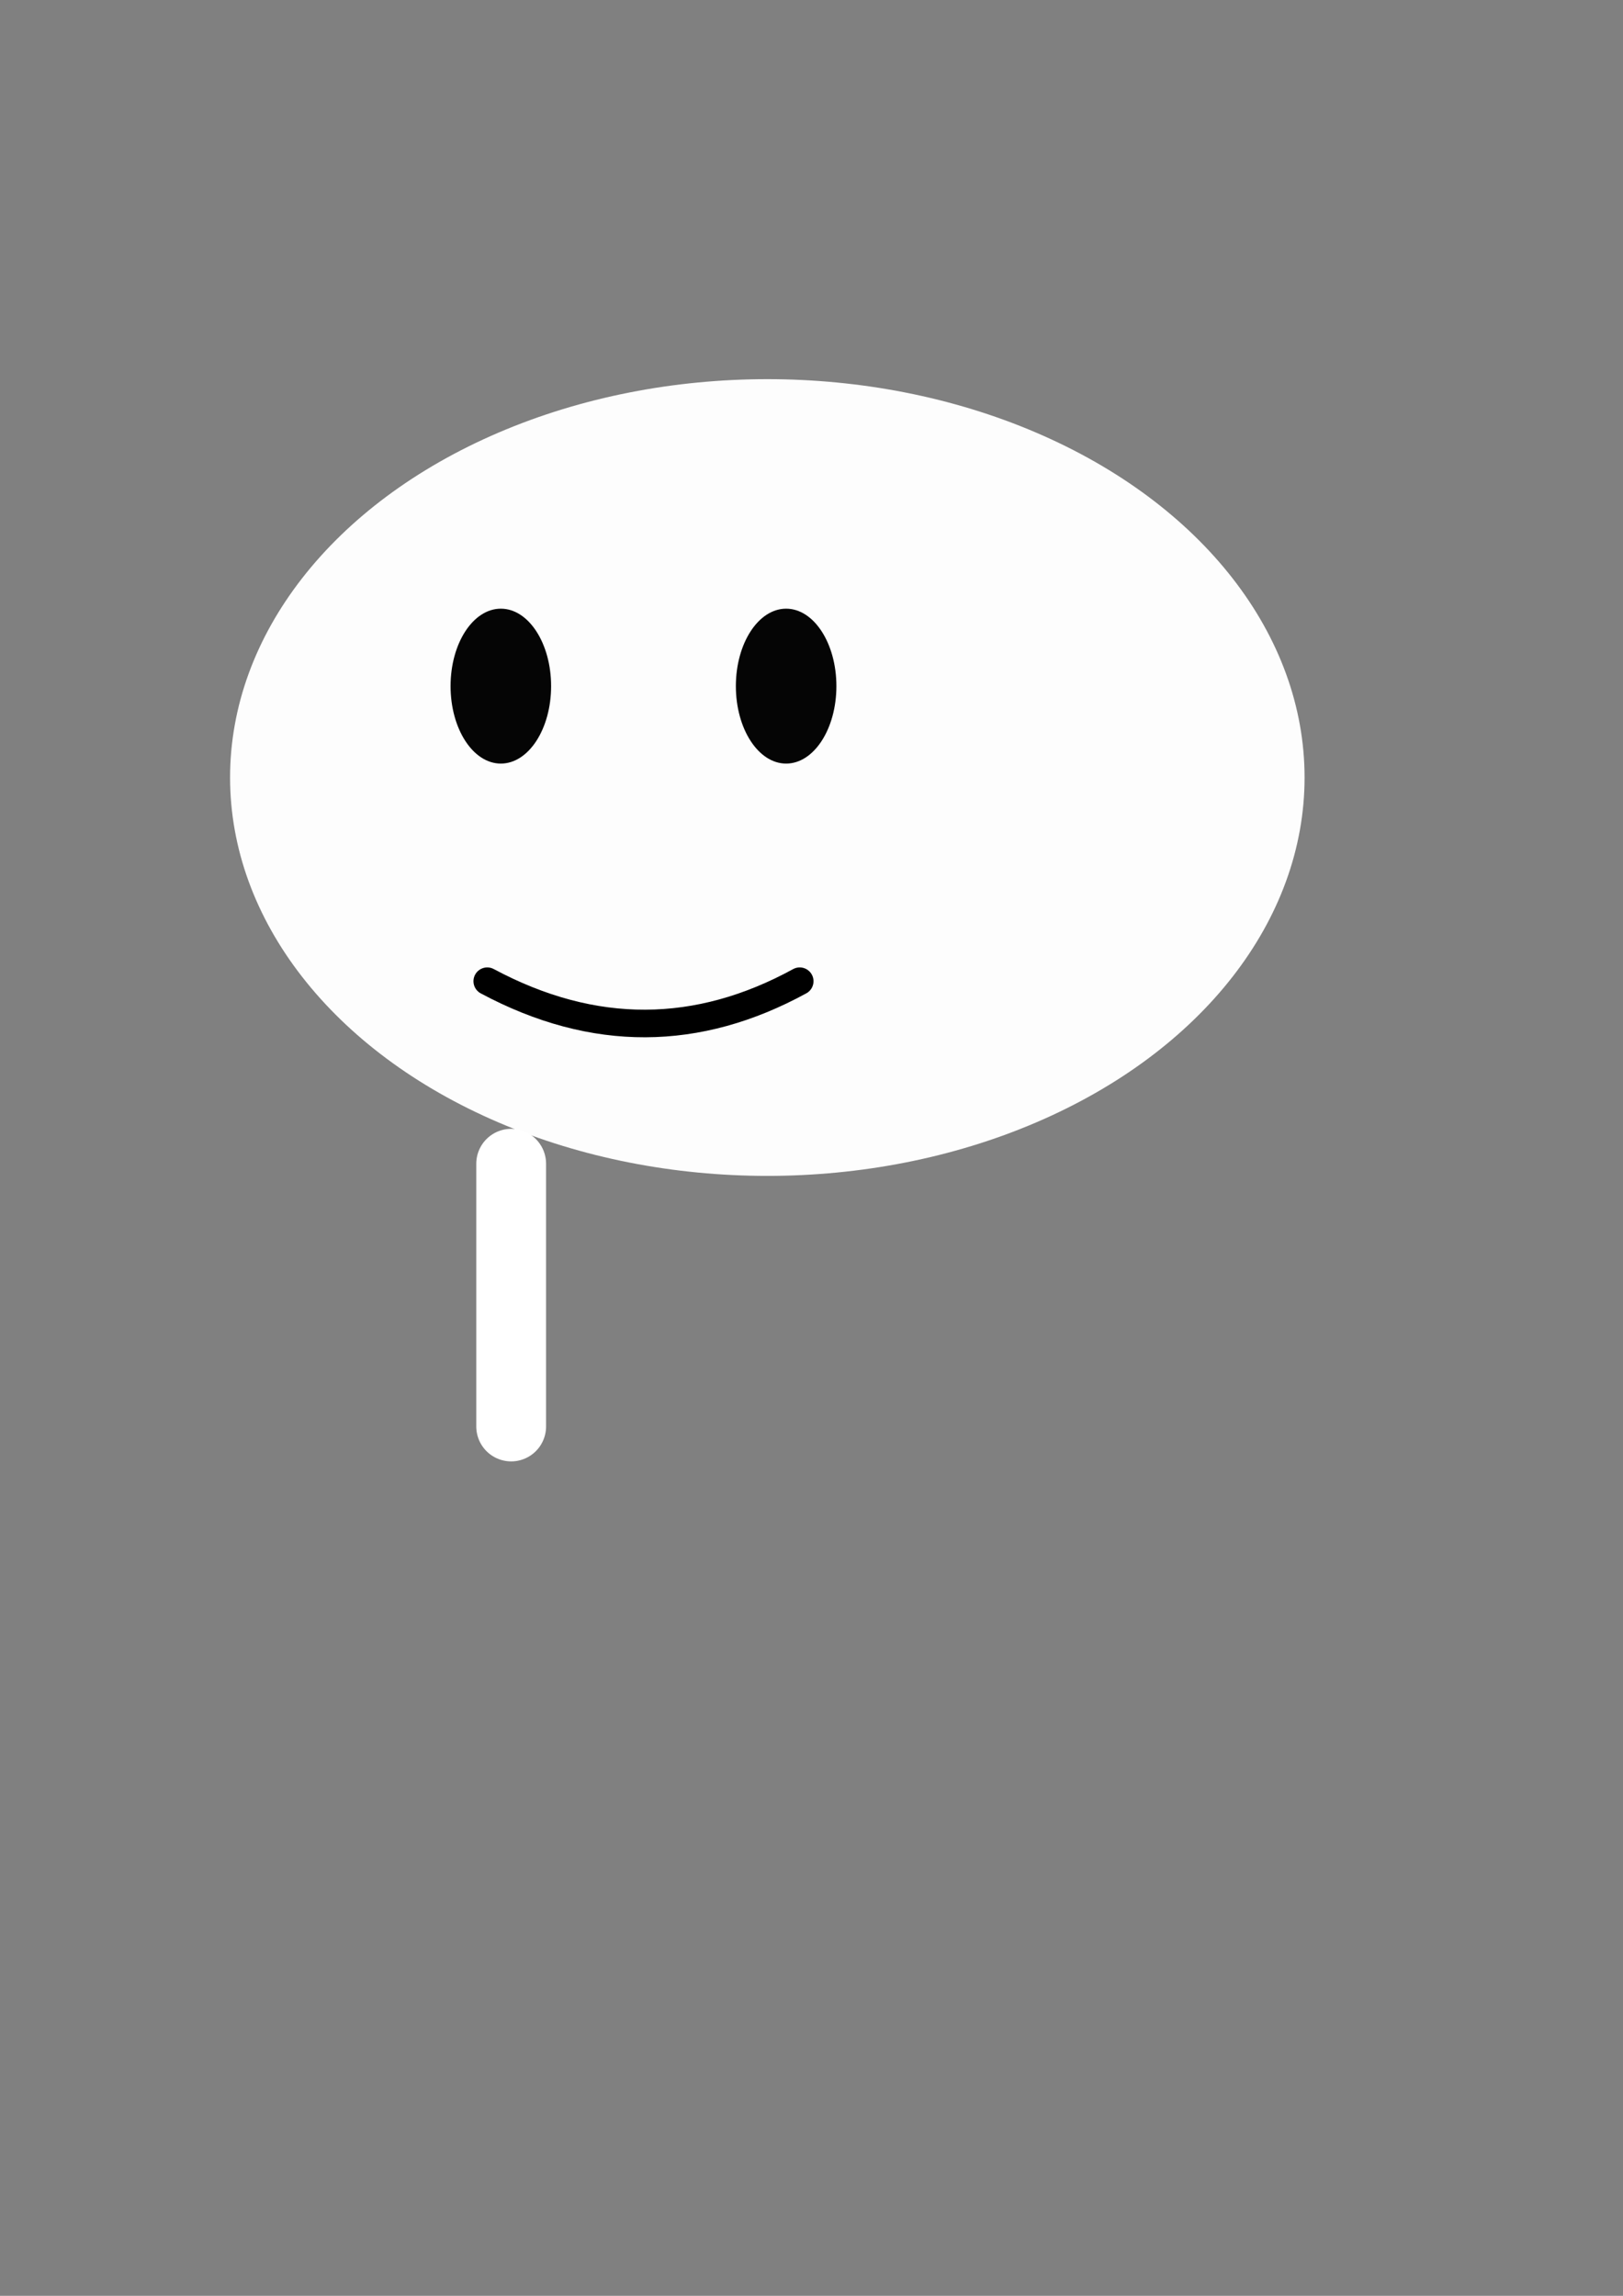 <?xml version="1.0" encoding="UTF-8" standalone="no"?>
<!-- Created with Inkscape (http://www.inkscape.org/) -->

<svg
   xmlns:dc="http://purl.org/dc/elements/1.1/"
   xmlns:cc="http://creativecommons.org/ns#"
   xmlns:rdf="http://www.w3.org/1999/02/22-rdf-syntax-ns#"
   xmlns:svg="http://www.w3.org/2000/svg"
   xmlns="http://www.w3.org/2000/svg"
   xmlns:sodipodi="http://sodipodi.sourceforge.net/DTD/sodipodi-0.dtd"
   xmlns:inkscape="http://www.inkscape.org/namespaces/inkscape"
   width="210mm"
   height="297mm"
   viewBox="0 0 744.094 1052.362"
   id="svg2"
   version="1.1"
   inkscape:version="0.91 r13725"
   sodipodi:docname="inkscape.svg"
   inkscape:export-filename="C:\myLib\alone\unity\Alone\1weekTunagaru\inkscape.png"
   inkscape:export-xdpi="93.523201"
   inkscape:export-ydpi="93.523201">
  <rect x="0" y="0" width="744.094" height="1052.362" fill="#808080" stroke="none"/>
  <defs
     id="defs4" />
  <sodipodi:namedview
     id="base"
     pagecolor="#9b9b9b"
     bordercolor="#666666"
     borderopacity="1.0"
     inkscape:pageopacity="0"
     inkscape:pageshadow="2"
     inkscape:zoom="0.98994949"
     inkscape:cx="79.301044"
     inkscape:cy="491.05169"
     inkscape:document-units="px"
     inkscape:current-layer="layer1"
     showgrid="false"
     inkscape:window-width="1920"
     inkscape:window-height="1137"
     inkscape:window-x="-8"
     inkscape:window-y="-8"
     inkscape:window-maximized="1" />
  <g
     inkscape:label="レイヤー 1"
     inkscape:groupmode="layer"
     id="layer1">
    <g
       id="g4146"
       transform="matrix(0.872,0,0,0.872,13.486,68.914)"
       inkscape:export-xdpi="93.523201"
       inkscape:export-ydpi="93.523201">
      <ellipse
         ry="209.41"
         rx="282.468"
         cy="329.693"
         cx="387.967"
         id="path4136"
         style="opacity:0.98;fill:#ffffff;fill-opacity:1;fill-rule:nonzero;stroke:none;stroke-width:10.779;stroke-linecap:round;stroke-linejoin:round;stroke-miterlimit:47.3;stroke-dasharray:none;stroke-opacity:1" />
      <g
         id="g4144">
        <ellipse
           style="opacity:0.98;fill:#000000;fill-opacity:1;fill-rule:nonzero;stroke:none;stroke-width:19.4;stroke-linecap:round;stroke-linejoin:round;stroke-miterlimit:47.3;stroke-dasharray:none;stroke-opacity:1"
           id="path4138"
           cx="247.857"
           cy="281.648"
           rx="26.429"
           ry="40.714" />
        <ellipse
           ry="40.714"
           rx="26.429"
           cy="281.648"
           cx="397.857"
           id="ellipse4140"
           style="opacity:0.98;fill:#000000;fill-opacity:1;fill-rule:nonzero;stroke:none;stroke-width:19.4;stroke-linecap:round;stroke-linejoin:round;stroke-miterlimit:47.3;stroke-dasharray:none;stroke-opacity:1" />
      </g>
      <path
         sodipodi:nodetypes="cc"
         inkscape:connector-curvature="0"
         id="path4142"
         d="m 240.715,436.764 c 56.127,30.034 110.852,29.226 164.286,0"
         style="fill:none;fill-rule:evenodd;stroke:#000000;stroke-width:14.5;stroke-linecap:round;stroke-linejoin:round;stroke-miterlimit:4;stroke-dasharray:none;stroke-opacity:1" />
    </g>
    <path
       style="fill:none;fill-rule:evenodd;stroke:#ffffff;stroke-width:32;stroke-linecap:round;stroke-linejoin:miter;stroke-miterlimit:4;stroke-dasharray:none;stroke-opacity:1"
       d="m 234.355,533.437 c 0,121.718 0,120.631 0,120.631"
       id="path4139"
       inkscape:connector-curvature="0"
       inkscape:export-xdpi="93.523201"
       inkscape:export-ydpi="93.523201" />
  </g>
</svg>
